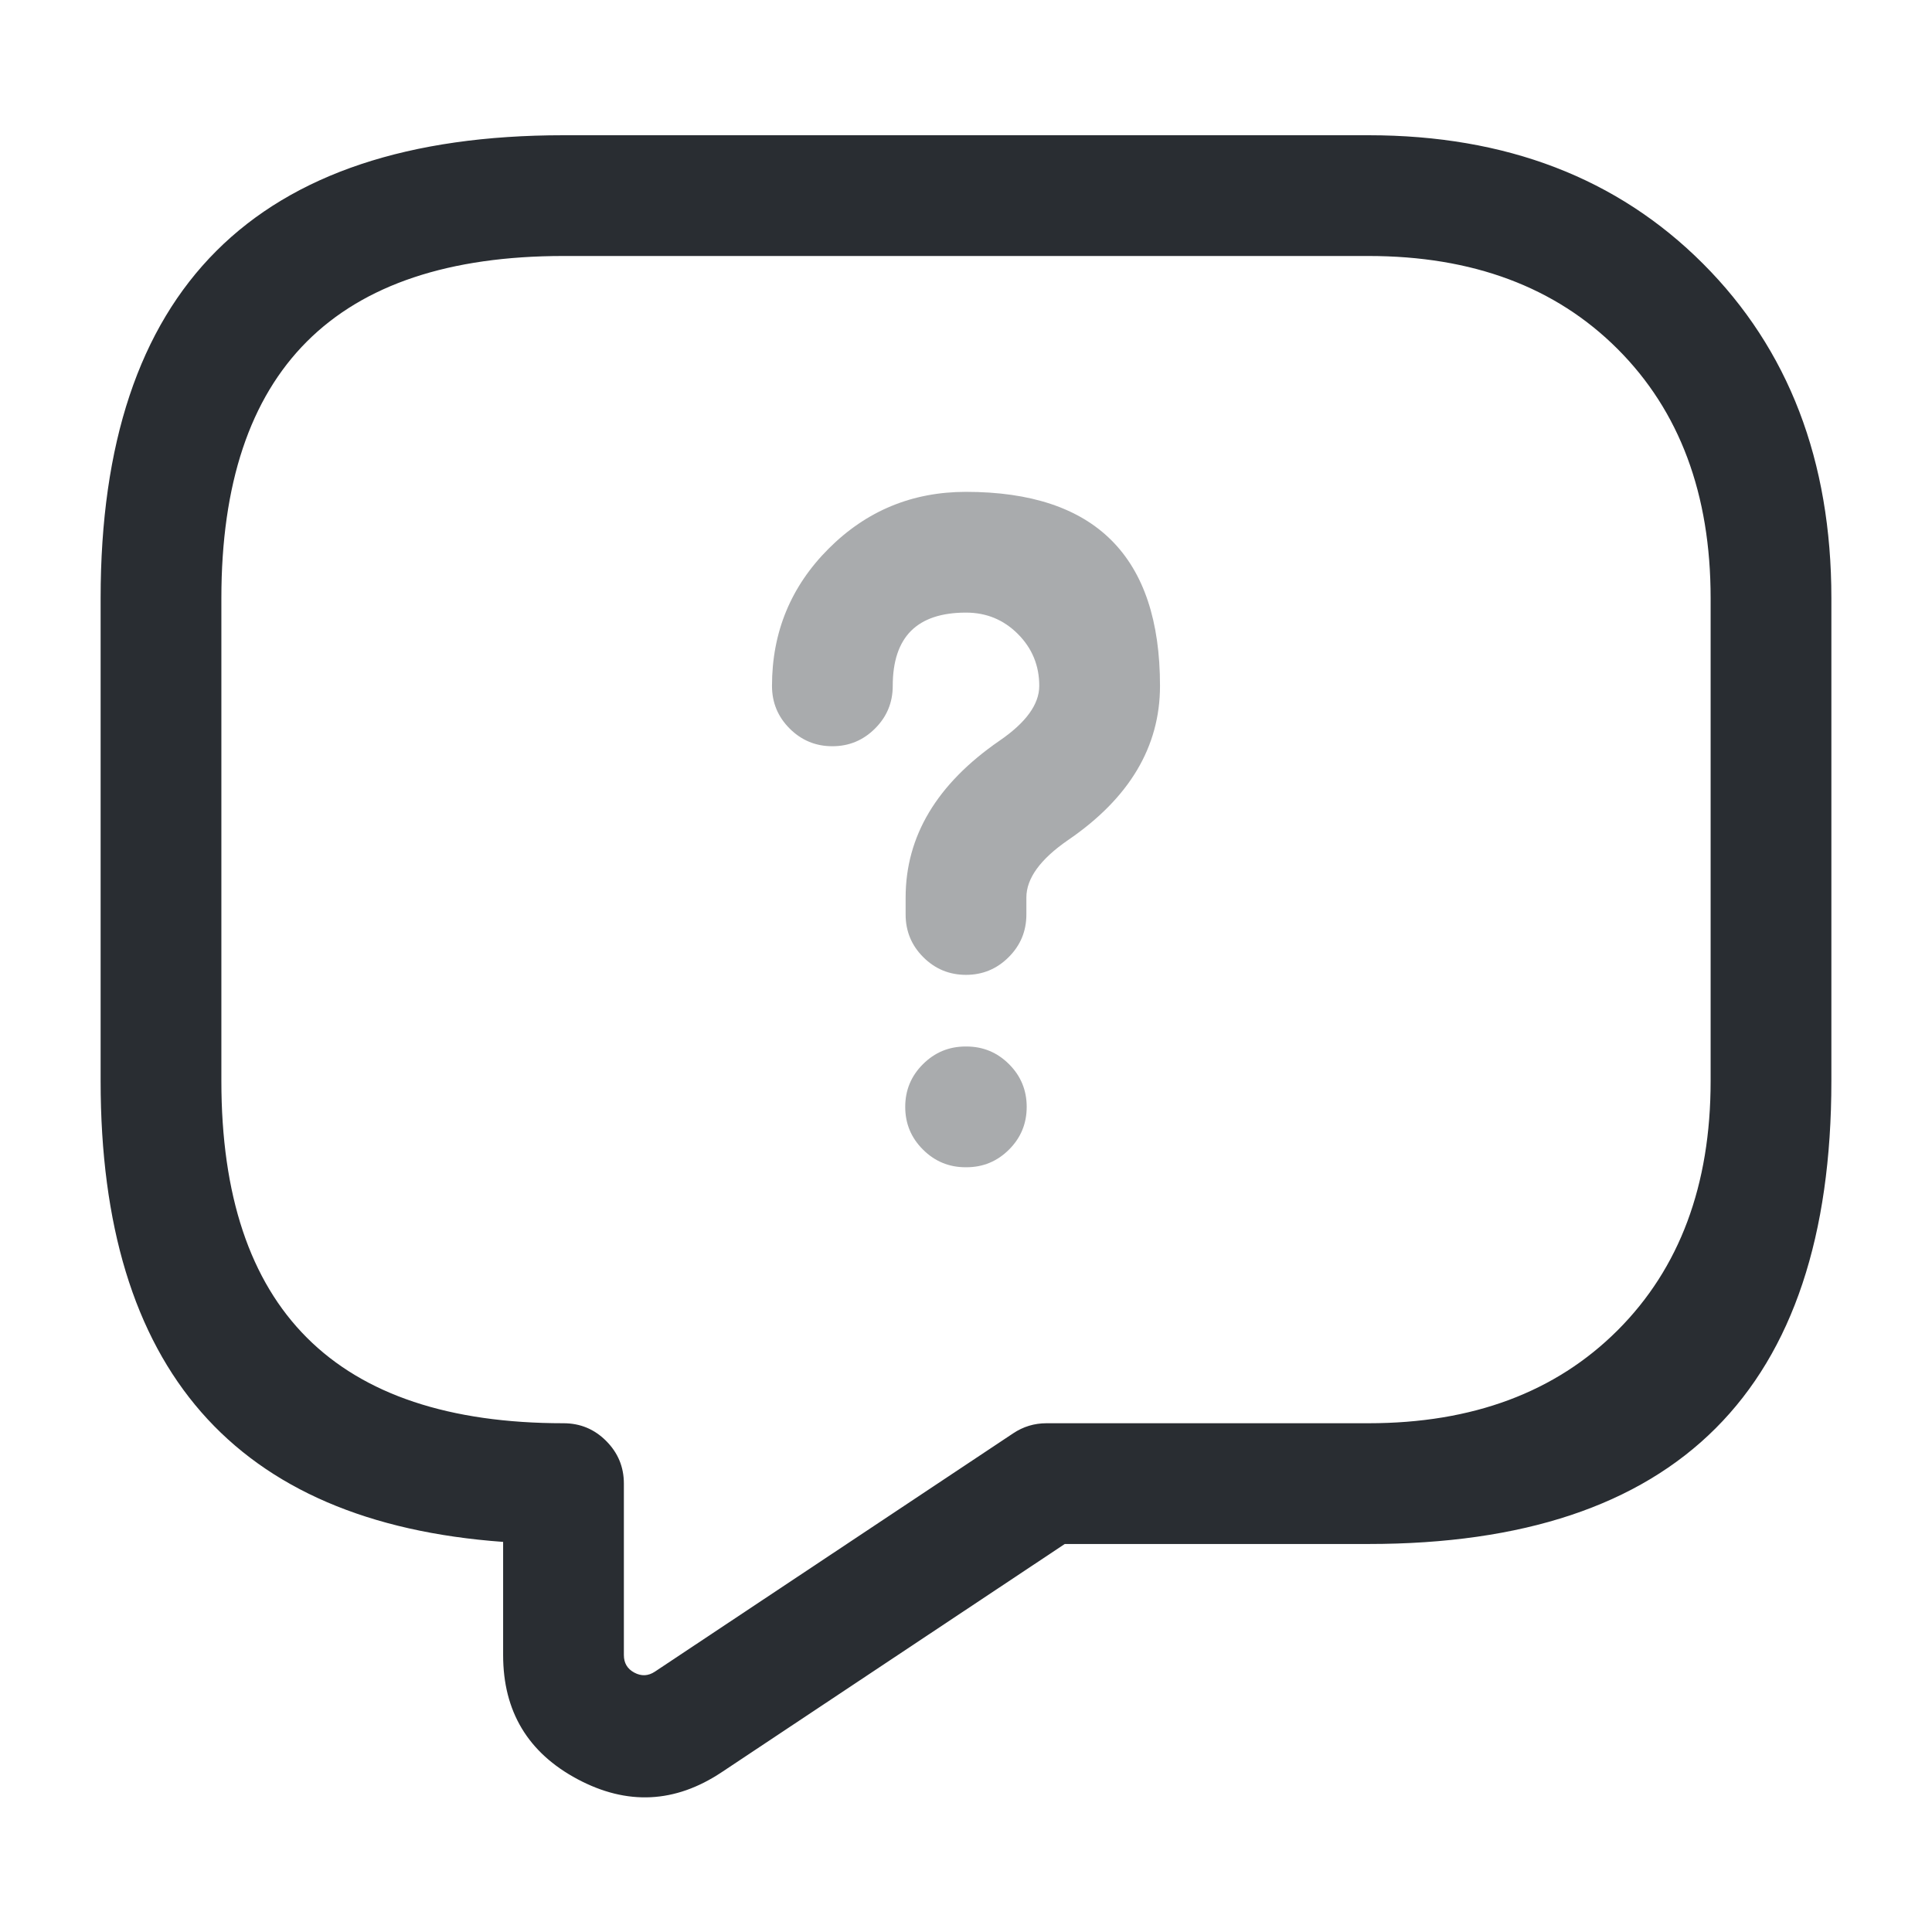 <svg xmlns="http://www.w3.org/2000/svg" width="24" height="24" viewBox="0 0 24 24">
  <defs/>
  <path fill="#292D32" d="M17,19.18 L13.227,19.18 L8.965,22.015 Q8.097,22.593 7.175,22.102 Q6.25,21.609 6.25,20.56 L6.25,19.154 Q1.25,18.792 1.25,13.43 L1.25,7.43 Q1.25,1.68 7,1.68 L17,1.68 Q19.561,1.68 21.155,3.275 Q22.75,4.87 22.75,7.43 L22.75,13.43 Q22.75,19.18 17,19.18 Z M17,17.68 Q18.939,17.68 20.095,16.525 Q21.25,15.37 21.25,13.43 L21.25,7.43 Q21.25,5.491 20.095,4.336 Q18.939,3.18 17,3.18 L7,3.18 Q2.75,3.18 2.75,7.43 L2.75,13.43 Q2.75,17.68 7,17.68 Q7.311,17.68 7.53,17.9 Q7.75,18.12 7.75,18.43 L7.75,20.56 Q7.75,20.709 7.88,20.778 Q8.011,20.848 8.135,20.766 L12.585,17.806 Q12.773,17.68 13,17.68 Z"/>
  <path fill="#292D32" opacity="0.4" d="M11.25,11.36 L11.25,11.15 Q11.25,10.006 12.414,9.203 Q12.91,8.864 12.91,8.52 Q12.91,8.141 12.644,7.875 Q12.379,7.61 12,7.61 Q11.545,7.61 11.317,7.837 Q11.09,8.065 11.09,8.52 Q11.09,8.831 10.87,9.05 Q10.65,9.27 10.34,9.27 Q10.029,9.27 9.809,9.05 Q9.59,8.831 9.59,8.52 Q9.59,7.519 10.294,6.815 Q10.999,6.11 12,6.11 Q14.41,6.11 14.41,8.52 Q14.41,9.656 13.266,10.437 Q12.75,10.793 12.75,11.15 L12.75,11.36 Q12.75,11.671 12.53,11.89 Q12.31,12.11 12,12.11 Q11.689,12.11 11.469,11.89 Q11.25,11.671 11.25,11.36 Z"/>
  <path fill="#292D32" opacity="0.4" d="M11.995,13 L12.005,13 Q12.315,13 12.535,13.22 Q12.754,13.439 12.754,13.75 Q12.754,14.061 12.535,14.28 Q12.315,14.5 12.005,14.5 L11.995,14.5 Q11.685,14.5 11.465,14.28 Q11.245,14.061 11.245,13.75 Q11.245,13.439 11.465,13.22 Q11.685,13 11.995,13 Z"/>
</svg>

